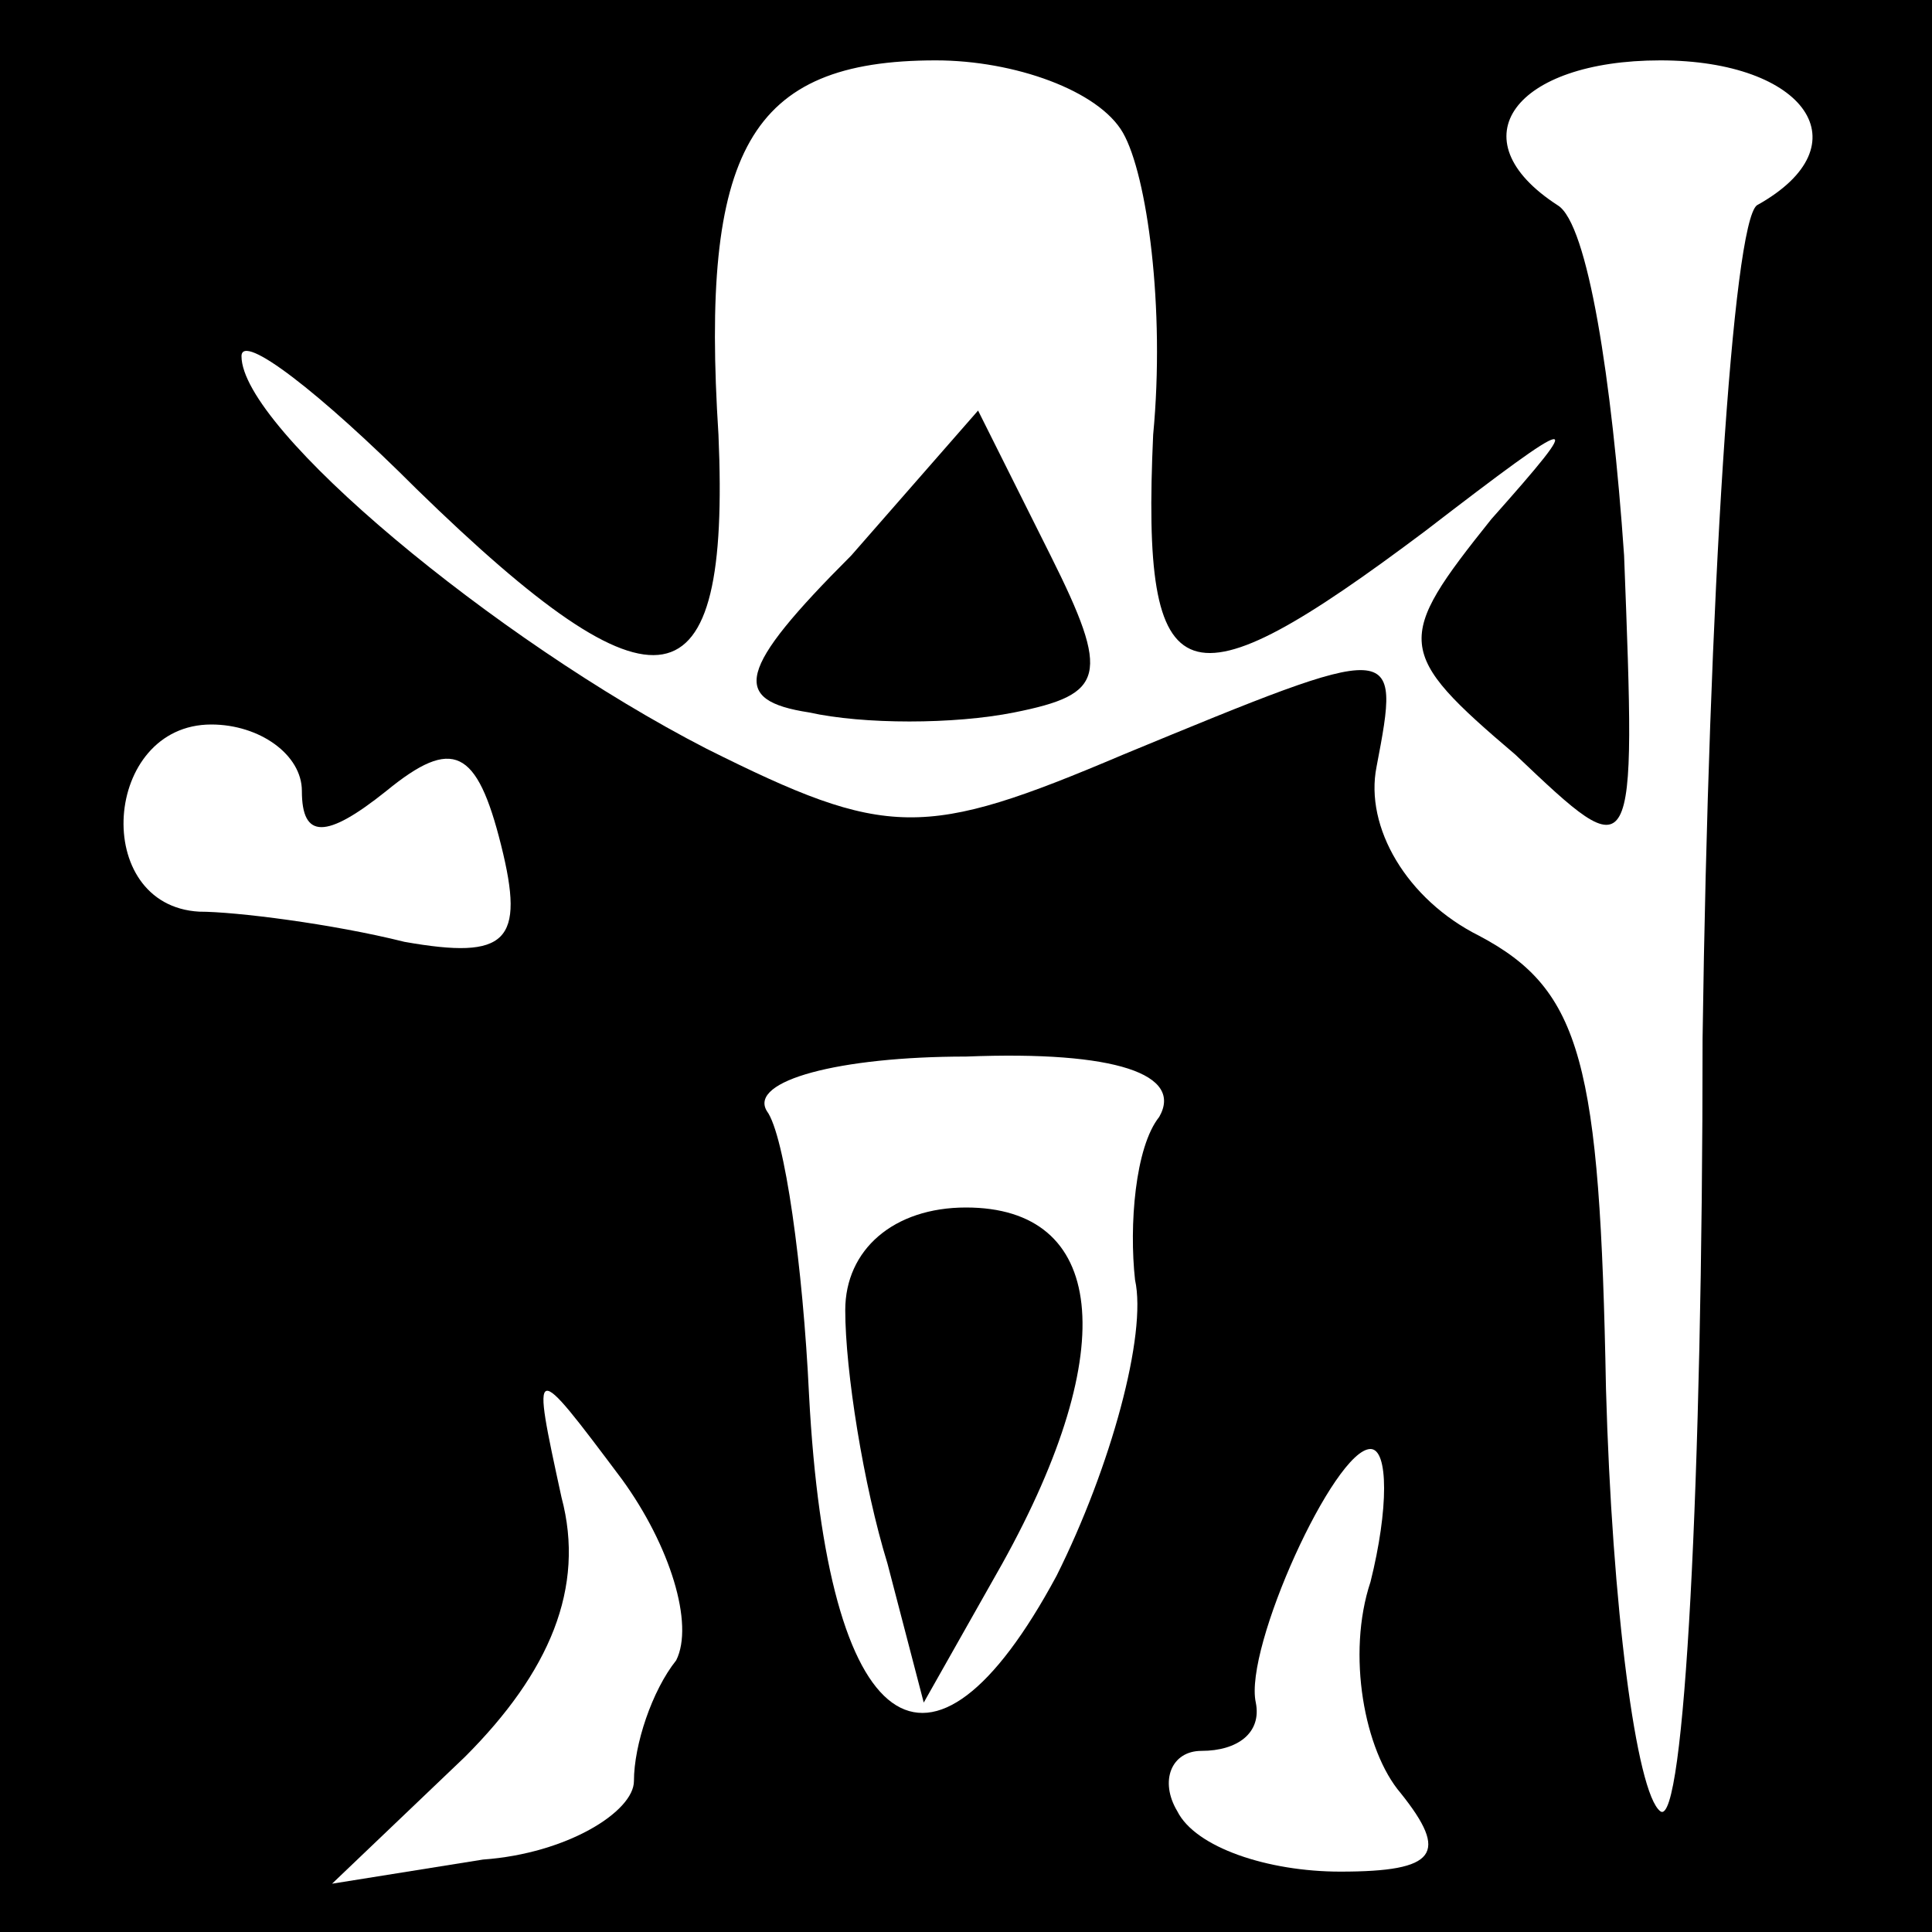 <?xml version="1.0" standalone="no"?>
<!DOCTYPE svg PUBLIC "-//W3C//DTD SVG 20010904//EN"
 "http://www.w3.org/TR/2001/REC-SVG-20010904/DTD/svg10.dtd">
<svg version="1.0" xmlns="http://www.w3.org/2000/svg"
 width="32pt" height="32pt" viewBox="0 0 32 32"
 preserveAspectRatio="xMidYMid meet">
<rect x="0" y="0" width="32" height="32" fill="#808080" stroke="none"/>
<g transform="translate(0,32) scale(0.1,-0.1)"
fill="#000000" stroke="none">
<path fill="#000000" stroke="none" d="M0 160 l0 -160 160 0 160 0 0 160 0
160 -160 0 -160 0 0 -160z"/>
<path fill="#ffffff" stroke="none" d="M186 298 c4 -7 7 -29 5 -50 -2 -44 5
-46 45 -16 26 20 27 20 11 2 -16 -20 -16 -22 4 -39 20 -19 20 -19 18 33 -2 29
-6 55 -11 58 -17 11 -7 24 17 24 24 0 34 -14 16 -24 -4 -3 -8 -65 -9 -138 0
-73 -3 -131 -7 -128 -4 3 -8 34 -9 70 -1 54 -4 66 -21 75 -12 6 -19 18 -17 28
4 21 4 21 -42 2 -33 -14 -39 -14 -69 1 -35 18 -77 53 -77 65 0 4 13 -6 29 -22
40 -39 52 -37 50 9 -3 47 5 62 36 62 13 0 27 -5 31 -12z"/>
<path fill="#ffffff" stroke="none" d="M50 189 c0 -8 4 -8 14 0 11 9 15 7 19
-9 4 -16 1 -19 -16 -16 -12 3 -28 5 -34 5 -18 1 -16 31 2 31 8 0 15 -5 15 -11z"/>
<path fill="#ffffff" stroke="none" d="M192 135 c-4 -5 -5 -18 -4 -27 2 -9 -4
-31 -13 -49 -21 -39 -38 -27 -41 30 -1 21 -4 43 -7 47 -3 5 12 9 33 9 25 1 36
-3 32 -10z"/>
<path fill="#ffffff" stroke="none" d="M112 45 c-4 -5 -7 -14 -7 -20 0 -5 -11
-12 -25 -13 l-25 -4 22 21 c14 14 20 28 16 43 -5 23 -5 23 10 3 8 -11 12 -24
9 -30z"/>
<path fill="#ffffff" stroke="none" d="M227 58 c-4 -12 -1 -28 5 -35 8 -10 6
-13 -10 -13 -12 0 -24 4 -27 10 -3 5 -1 10 4 10 6 0 10 3 9 8 -2 9 13 42 19
42 3 0 3 -10 0 -22z"/>
<path fill="#000000" stroke="none" d="M141 228 c-19 -19 -20 -24 -7 -26 9 -2
24 -2 34 0 15 3 16 6 6 26 l-12 24 -21 -24z"/>
<path fill="#000000" stroke="none" d="M140 103 c0 -10 3 -29 7 -42 l6 -23 13
23 c20 36 17 59 -6 59 -12 0 -20 -7 -20 -17z"/>
</g>
</svg>

